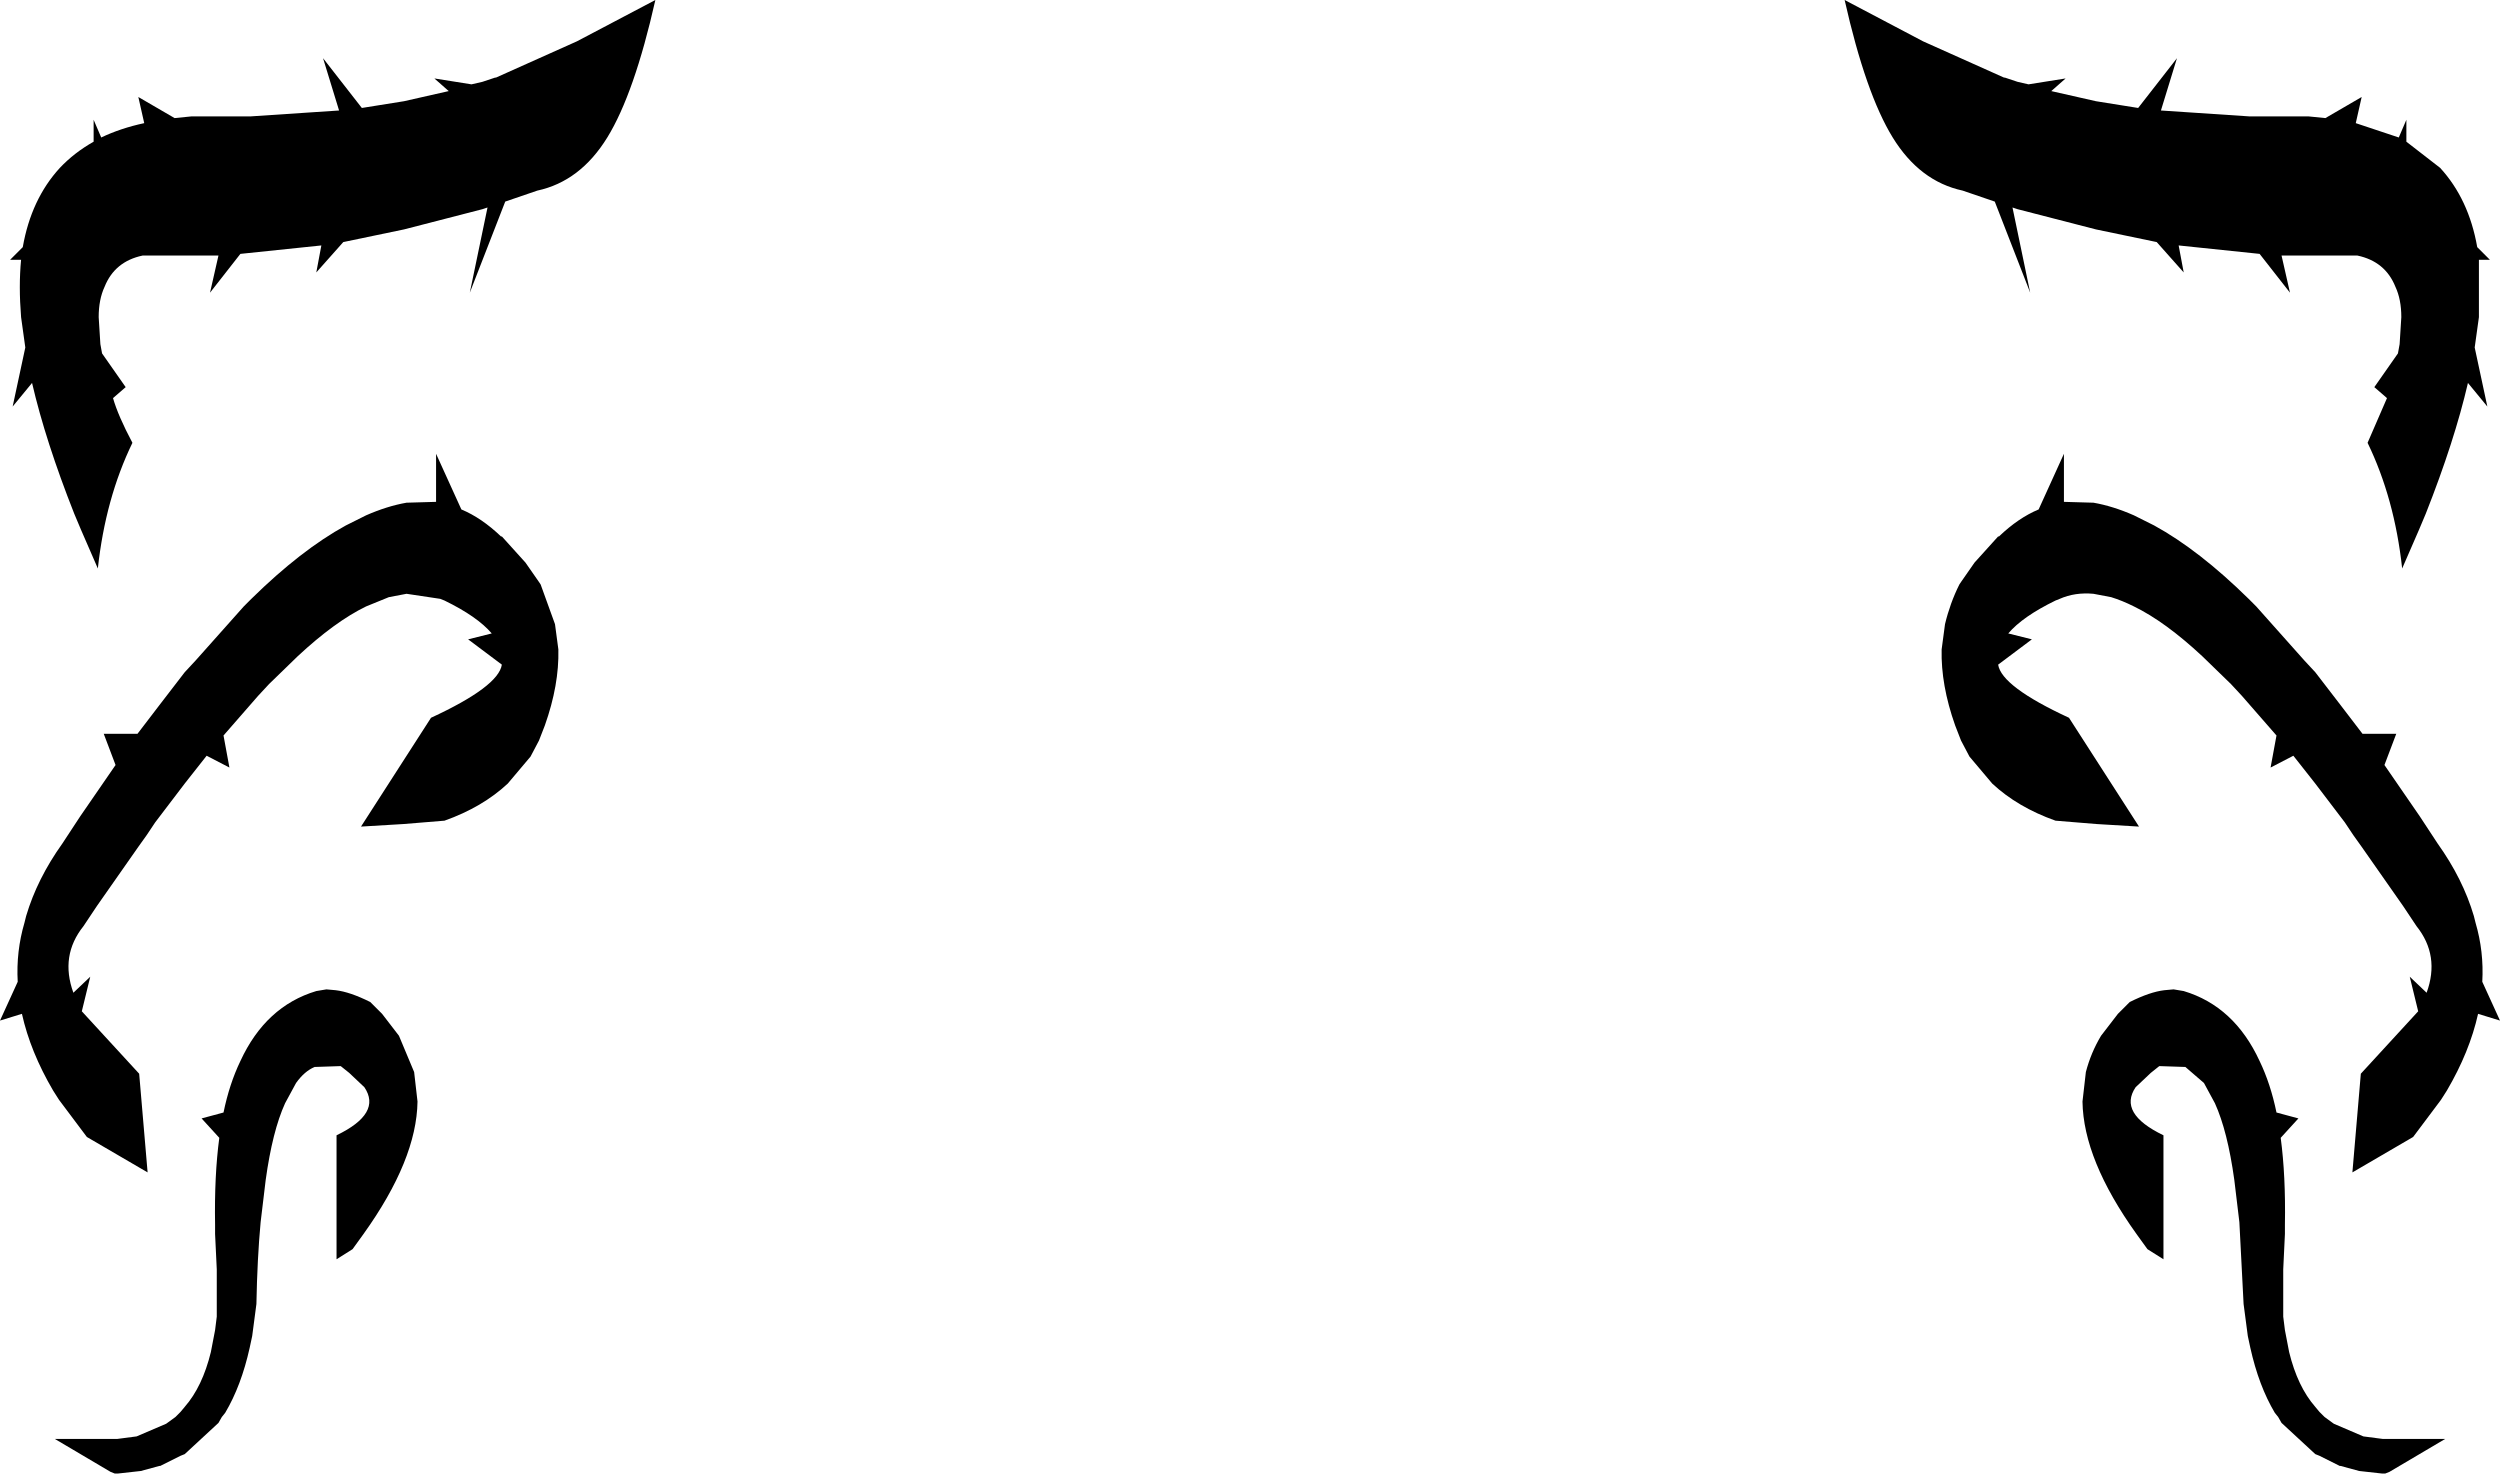 <?xml version="1.0" encoding="UTF-8" standalone="no"?>
<svg xmlns:xlink="http://www.w3.org/1999/xlink" height="87.35px" width="148.2px" xmlns="http://www.w3.org/2000/svg">
  <g transform="matrix(1.0, 0.0, 0.0, 1.0, -325.8, -276.35)">
    <path d="M439.8 278.8 L444.6 280.95 444.65 280.95 445.4 281.2 446.05 281.35 448.25 281.0 447.4 281.75 450.05 282.35 452.55 282.75 454.85 279.8 453.9 282.9 459.15 283.25 460.8 283.25 462.65 283.25 463.65 283.35 465.8 282.1 465.45 283.65 468.0 284.5 468.45 283.45 468.45 284.75 470.45 286.3 Q472.15 288.15 472.65 291.0 L473.4 291.75 472.75 291.75 472.75 295.15 472.5 296.95 473.25 300.45 472.1 299.05 Q471.3 302.5 469.6 306.8 L469.2 307.75 468.2 310.05 Q467.75 305.9 466.15 302.6 L467.3 299.95 466.55 299.3 467.95 297.3 468.05 296.75 468.15 295.15 Q468.15 294.1 467.8 293.35 467.2 291.85 465.55 291.5 L462.0 291.5 461.1 291.5 461.05 291.5 461.55 293.7 459.75 291.4 454.95 290.9 455.25 292.5 453.65 290.7 450.05 289.95 445.4 288.75 445.1 288.65 446.15 293.7 444.05 288.3 442.15 287.65 Q439.6 287.1 438.0 284.5 436.4 281.9 435.15 276.35 L439.8 278.8 M340.65 283.25 L345.9 282.9 344.95 279.8 347.25 282.75 349.75 282.35 352.4 281.75 351.55 281.0 353.75 281.35 354.4 281.2 355.15 280.95 355.2 280.95 360.0 278.8 364.65 276.35 Q363.4 281.9 361.8 284.5 360.2 287.1 357.65 287.65 L355.75 288.3 353.65 293.7 354.7 288.65 354.4 288.75 349.75 289.95 346.15 290.7 344.55 292.5 344.85 290.9 340.05 291.4 338.25 293.7 338.75 291.5 338.7 291.5 337.8 291.5 334.25 291.5 Q332.6 291.85 332.0 293.35 331.65 294.1 331.65 295.15 L331.75 296.75 331.85 297.3 333.25 299.3 332.5 299.95 Q332.8 301.0 333.65 302.6 332.05 305.9 331.6 310.05 L330.6 307.75 330.2 306.8 Q328.5 302.5 327.7 299.05 L326.55 300.45 327.3 296.95 327.05 295.15 Q326.9 293.3 327.05 291.75 L326.4 291.75 327.15 291.0 Q327.65 288.15 329.35 286.3 330.2 285.4 331.35 284.75 L331.35 283.45 331.8 284.5 Q332.95 283.95 334.35 283.65 L334.0 282.1 336.15 283.35 337.15 283.25 339.0 283.25 340.65 283.25 M355.5 308.15 L355.55 308.15 356.95 309.7 357.75 310.85 357.85 311.0 358.7 313.35 358.9 314.85 Q358.95 316.95 358.1 319.35 L357.75 320.25 357.25 321.2 355.9 322.8 Q354.4 324.2 352.15 325.0 L349.7 325.2 347.2 325.35 351.35 318.9 Q355.35 317.05 355.55 315.75 L353.55 314.25 354.95 313.9 Q354.1 312.9 352.15 311.95 L351.9 311.85 349.9 311.55 348.85 311.75 347.5 312.3 Q345.65 313.2 343.45 315.25 L341.75 316.9 341.1 317.6 339.05 319.95 339.4 321.85 338.05 321.15 336.75 322.8 335.0 325.1 334.5 325.85 334.0 326.55 331.55 330.05 331.25 330.5 330.75 331.25 Q329.35 333.0 330.15 335.2 L331.15 334.25 330.65 336.3 334.05 340.0 334.55 345.85 330.95 343.75 329.3 341.55 328.95 341.0 Q327.6 338.7 327.1 336.45 L325.8 336.85 326.85 334.55 Q326.75 332.75 327.25 331.05 L327.35 330.65 Q328.0 328.45 329.5 326.35 L330.55 324.75 332.65 321.7 331.95 319.85 333.95 319.85 335.25 318.15 336.75 316.2 337.4 315.5 340.25 312.3 340.7 311.85 Q343.65 308.95 346.3 307.5 L346.4 307.45 346.9 307.2 347.5 306.9 Q348.75 306.35 349.9 306.15 L351.65 306.1 351.65 303.25 353.15 306.55 Q354.35 307.05 355.5 308.15 M337.75 342.65 L339.05 342.3 Q339.4 340.6 340.05 339.25 341.55 336.0 344.55 335.1 L345.15 335.0 345.7 335.05 Q346.55 335.15 347.75 335.75 L348.45 336.45 349.45 337.75 350.35 339.9 350.55 341.65 Q350.5 345.1 347.35 349.5 L346.7 350.4 345.75 351.0 345.75 343.65 Q348.45 342.35 347.4 340.8 L346.5 339.95 346.0 339.55 345.95 339.55 344.45 339.6 Q343.85 339.85 343.35 340.55 L342.7 341.75 Q341.95 343.4 341.55 346.3 L341.25 348.8 Q341.05 350.95 341.0 353.65 L340.75 355.55 340.6 356.25 Q340.1 358.5 339.15 360.1 L338.95 360.35 338.75 360.7 336.75 362.55 336.5 362.65 335.3 363.25 335.25 363.25 334.15 363.55 332.8 363.7 332.6 363.7 332.35 363.6 329.05 361.65 332.75 361.65 333.9 361.5 335.65 360.75 336.2 360.35 336.5 360.05 336.75 359.75 Q337.8 358.55 338.3 356.5 L338.55 355.2 338.65 354.4 338.65 351.6 338.55 349.5 338.55 348.95 Q338.5 346.05 338.8 343.8 L337.75 342.65 M467.15 321.7 L469.25 324.75 470.3 326.35 Q471.8 328.45 472.45 330.65 L472.55 331.05 Q473.05 332.75 472.95 334.55 L474.0 336.85 472.7 336.45 Q472.2 338.7 470.85 341.0 L470.5 341.55 468.85 343.75 465.25 345.85 465.75 340.0 469.15 336.3 468.65 334.25 469.65 335.2 Q470.45 333.0 469.05 331.25 L468.55 330.5 468.25 330.05 465.8 326.55 465.3 325.85 464.8 325.1 463.05 322.8 461.75 321.15 460.4 321.85 460.75 319.95 458.7 317.6 458.05 316.9 456.35 315.25 Q454.15 313.2 452.3 312.3 451.6 311.95 450.95 311.75 L449.9 311.55 Q448.8 311.45 447.9 311.85 L447.65 311.95 Q445.7 312.9 444.85 313.9 L446.25 314.25 444.25 315.75 Q444.45 317.05 448.45 318.9 L452.6 325.35 450.1 325.2 447.65 325.0 Q445.4 324.2 443.9 322.8 L442.55 321.2 442.05 320.25 441.7 319.35 Q440.85 316.95 440.9 314.85 L441.1 313.35 Q441.4 312.1 441.95 311.0 L442.05 310.85 442.85 309.7 444.25 308.15 444.3 308.15 Q445.45 307.05 446.65 306.55 L448.15 303.25 448.15 306.1 449.9 306.15 Q451.05 306.35 452.3 306.9 L452.9 307.2 453.4 307.45 453.5 307.5 Q456.15 308.95 459.1 311.85 L459.55 312.3 462.4 315.5 463.05 316.2 464.55 318.15 465.85 319.85 467.85 319.85 467.15 321.7 M454.65 335.0 L455.25 335.1 Q458.25 336.0 459.75 339.25 460.4 340.6 460.75 342.3 L462.05 342.65 461.0 343.8 Q461.3 346.05 461.25 348.95 L461.25 349.5 461.15 351.6 461.15 354.4 461.25 355.2 461.5 356.5 Q462.0 358.55 463.05 359.75 L463.3 360.05 463.6 360.35 464.15 360.75 465.9 361.5 467.05 361.65 470.75 361.65 467.45 363.6 467.2 363.7 467.0 363.7 465.65 363.55 464.55 363.25 464.5 363.25 463.3 362.65 463.05 362.55 461.05 360.7 460.85 360.35 460.65 360.1 Q459.7 358.5 459.2 356.25 L459.05 355.55 458.8 353.65 458.55 348.8 458.25 346.3 Q457.85 343.4 457.1 341.75 L456.45 340.55 455.35 339.6 453.85 339.55 453.8 339.55 453.3 339.95 452.4 340.8 Q451.35 342.35 454.05 343.65 L454.05 351.0 453.1 350.4 452.45 349.5 Q449.3 345.1 449.25 341.65 L449.45 339.9 Q449.75 338.75 450.35 337.75 L451.35 336.45 452.05 335.75 Q453.25 335.15 454.1 335.05 L454.65 335.0" fill="#000000" fill-rule="evenodd" stroke="none"/>
  </g>
</svg>
